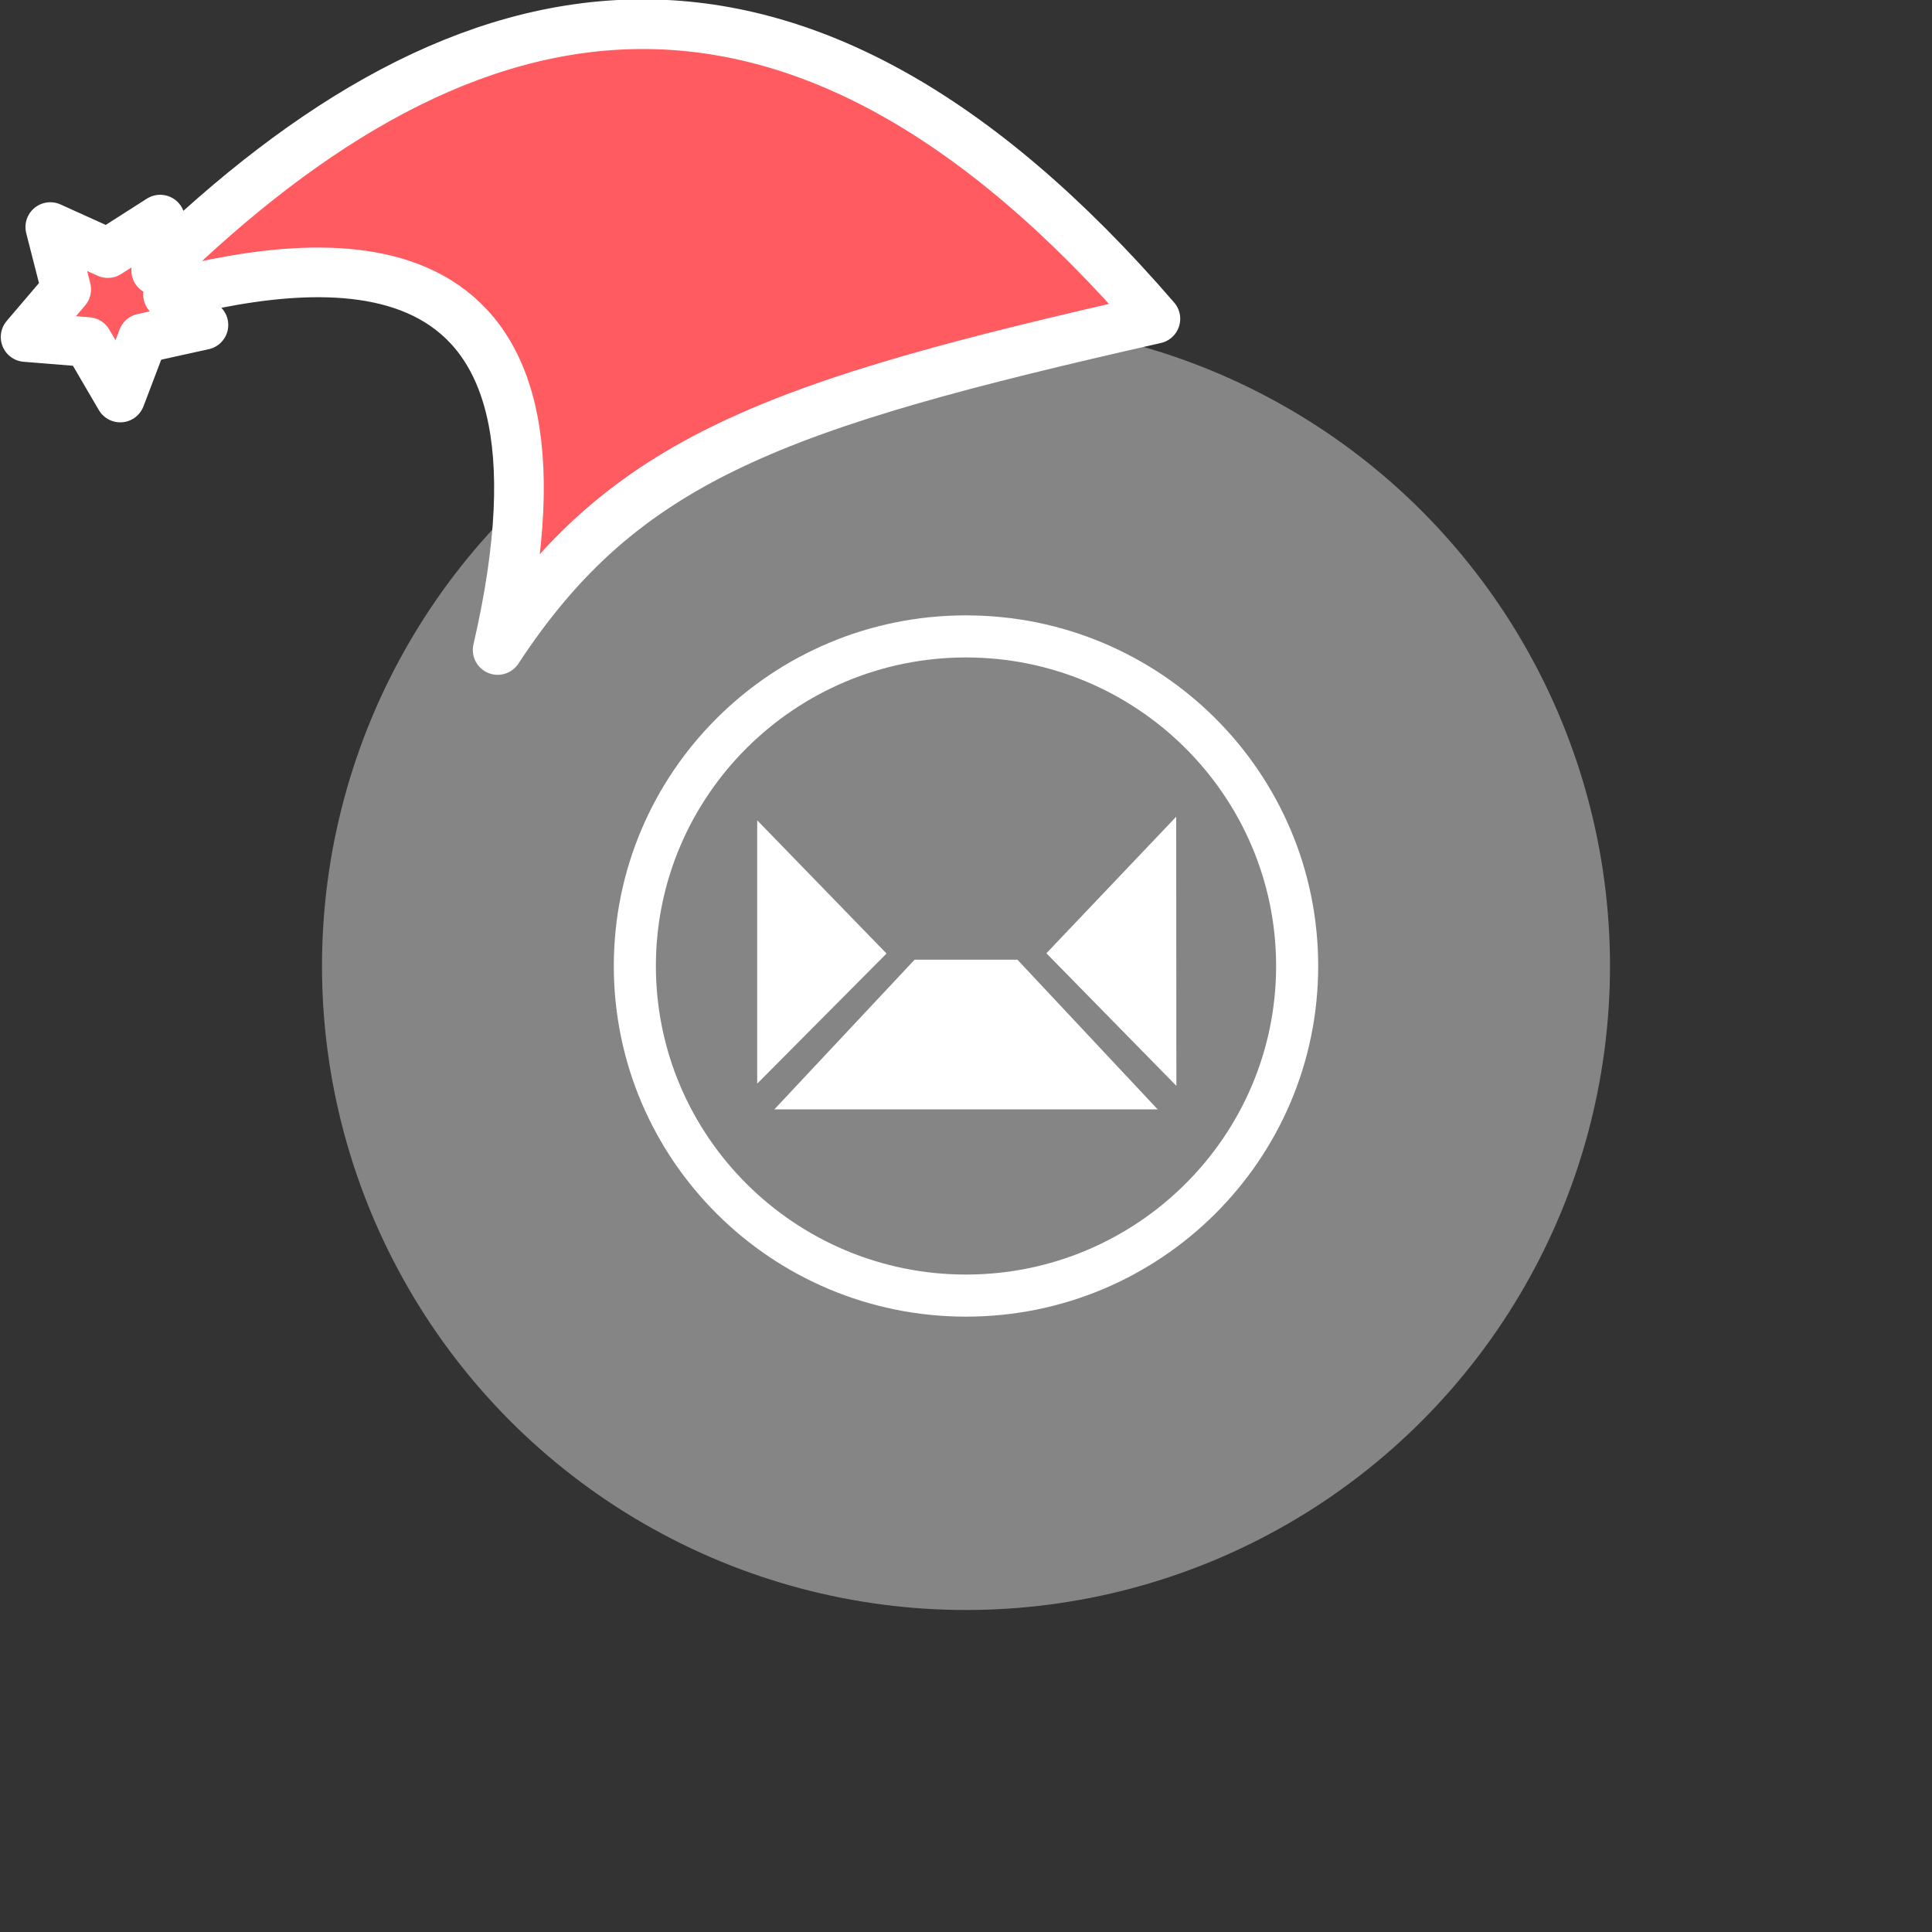 <svg xmlns="http://www.w3.org/2000/svg" viewBox="0 0 1536 1536">
   <rect x="0" y="0" width="1536" height="1536" fill="#333333" stroke="none"/>
   <g id="original" transform="translate(256,256)"><circle cx="512" cy="512" r="512" style="fill:#858585"/>
   <path data-name="Sendy logo (monochrome logo vector by krisu)" d="m346 396.16 102.81 105.93L346 605.54Zm333.11-2.85-103.2 108.57 103.35 105.41ZM664.39 626l-111.5-119h-81.76L359.62 626ZM512 266.69c-135.95 0-246.55 110-246.55 245.31S376.05 757.31 512 757.31 758.55 647.27 758.55 512 647.95 266.69 512 266.69m0-33.45C666.64 233.23 792 358 792 512S666.64 790.77 512 790.77 232 666 232 512s125.36-278.77 280-278.77Z" style="fill:#fff"/>
</g><g id="hat" transform="rotate(-19.665,2554.589,-1846.277)"><path id="🎅" style="fill:rgb(255, 91, 96);stroke:#ffffff;stroke-width:39.477;stroke-linecap:square;stroke-linejoin:round;stroke-miterlimit:5;stroke-dasharray:none;stroke-opacity:1" d="M 1.389 -777.641 C -126.418 -822.856 -272.881 -794.175 -427.741 -723.171 L -411.151 -760.082 L -459.325 -749.028 L -495.42 -783.898 L -500.164 -732.99 L -543.311 -708.18 L -498.069 -687.773 L -488.639 -637.572 L -455.935 -675.866 L -406.96 -669.648 L -425.318 -701.976 C -290.885 -689.168 -86.609 -639.134 -273.64 -347.587 C -128.154 -457.468 0.386 -456.792 307.394 -419.568 C 228.265 -624.227 123.306 -734.509 1.389 -777.641 z "/></g></svg>

